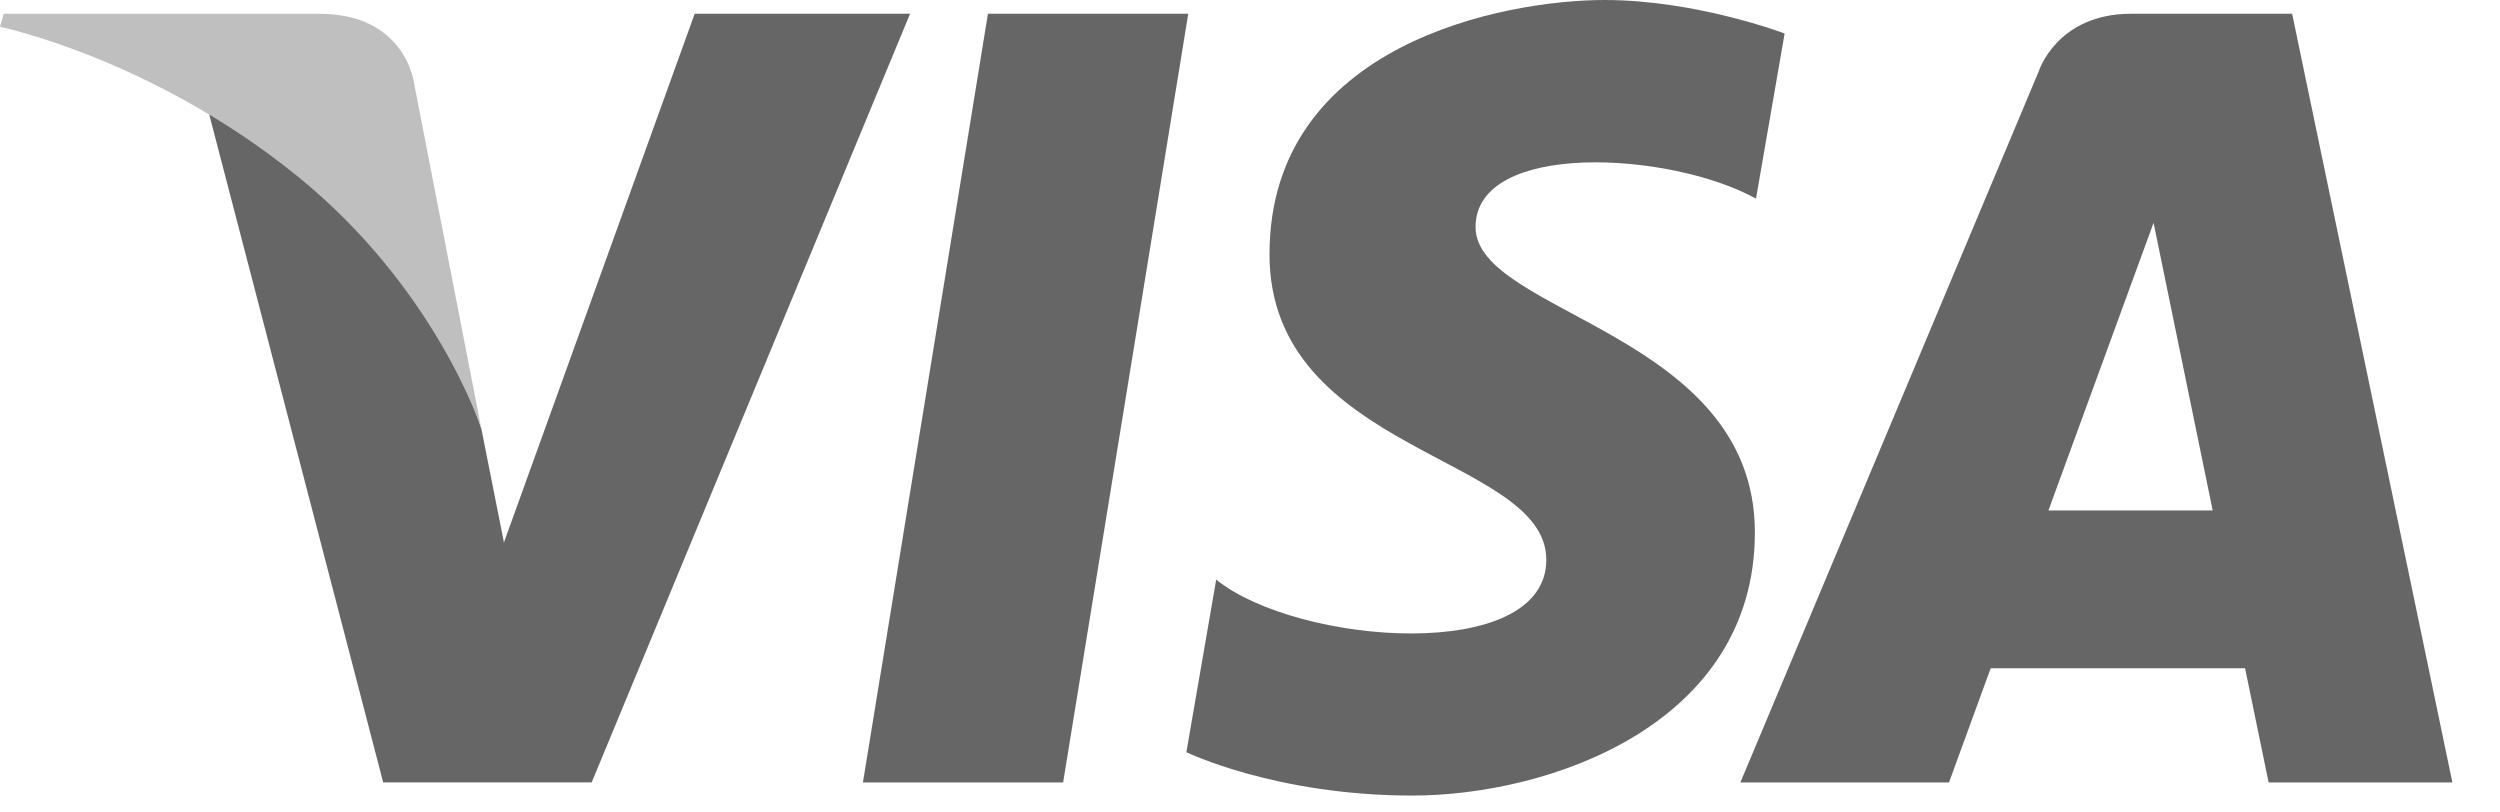 <?xml version="1.0" encoding="utf-8"?>
<!-- Generator: Adobe Illustrator 15.1.0, SVG Export Plug-In . SVG Version: 6.00 Build 0)  -->
<!DOCTYPE svg PUBLIC "-//W3C//DTD SVG 1.1//EN" "http://www.w3.org/Graphics/SVG/1.1/DTD/svg11.dtd">
<svg version="1.1" id="Layer_1" xmlns="http://www.w3.org/2000/svg" xmlns:xlink="http://www.w3.org/1999/xlink" x="0px" y="0px"
	 width="40px" height="13px" viewBox="0 0 40 13" enable-background="new 0 0 40 13" xml:space="preserve">
<g>
	<polygon fill="#666666" points="17.01,12.519 13.807,12.519 15.807,0.22 19.012,0.22 	"/>
	<path fill="#666666" d="M11.115,0.22L8.063,8.679L7.701,6.856v0.002l-1.434-4.17c0,0,0.188-2.213-1.202-2.213
		c0,0-0.616,1.198-1.717,1.358l2.783,10.685h3.336L14.561,0.22H11.115z"/>
	<path fill="#666666" d="M36.298,12.519h2.94L36.674,0.22h-2.576c-1.186,0-1.476,0.916-1.476,0.916l-4.776,11.383h3.338l0.667-1.827
		h4.07L36.298,12.519z M32.775,8.167l1.682-4.602l0.946,4.602H32.775z"/>
	<path fill="#666666" d="M28.096,3.178l0.458-2.642c0,0-1.41-0.536-2.88-0.536c-1.589,0-5.362,0.694-5.362,4.069
		c0,3.18,4.429,3.219,4.429,4.887s-3.972,1.371-5.282,0.318l-0.477,2.761c0,0,1.43,0.694,3.614,0.694
		c2.185,0,5.482-1.131,5.482-4.211c0-3.197-4.469-3.494-4.469-4.885C23.609,2.244,26.728,2.421,28.096,3.178z"/>
	<path fill="#BFBFBF" d="M7.701,6.858l-1.077-5.53c0,0-0.13-1.108-1.52-1.108H0.06L0,0.429c0,0,2.426,0.502,4.752,2.385
		C6.977,4.613,7.701,6.858,7.701,6.858z"/>
</g>
</svg>
